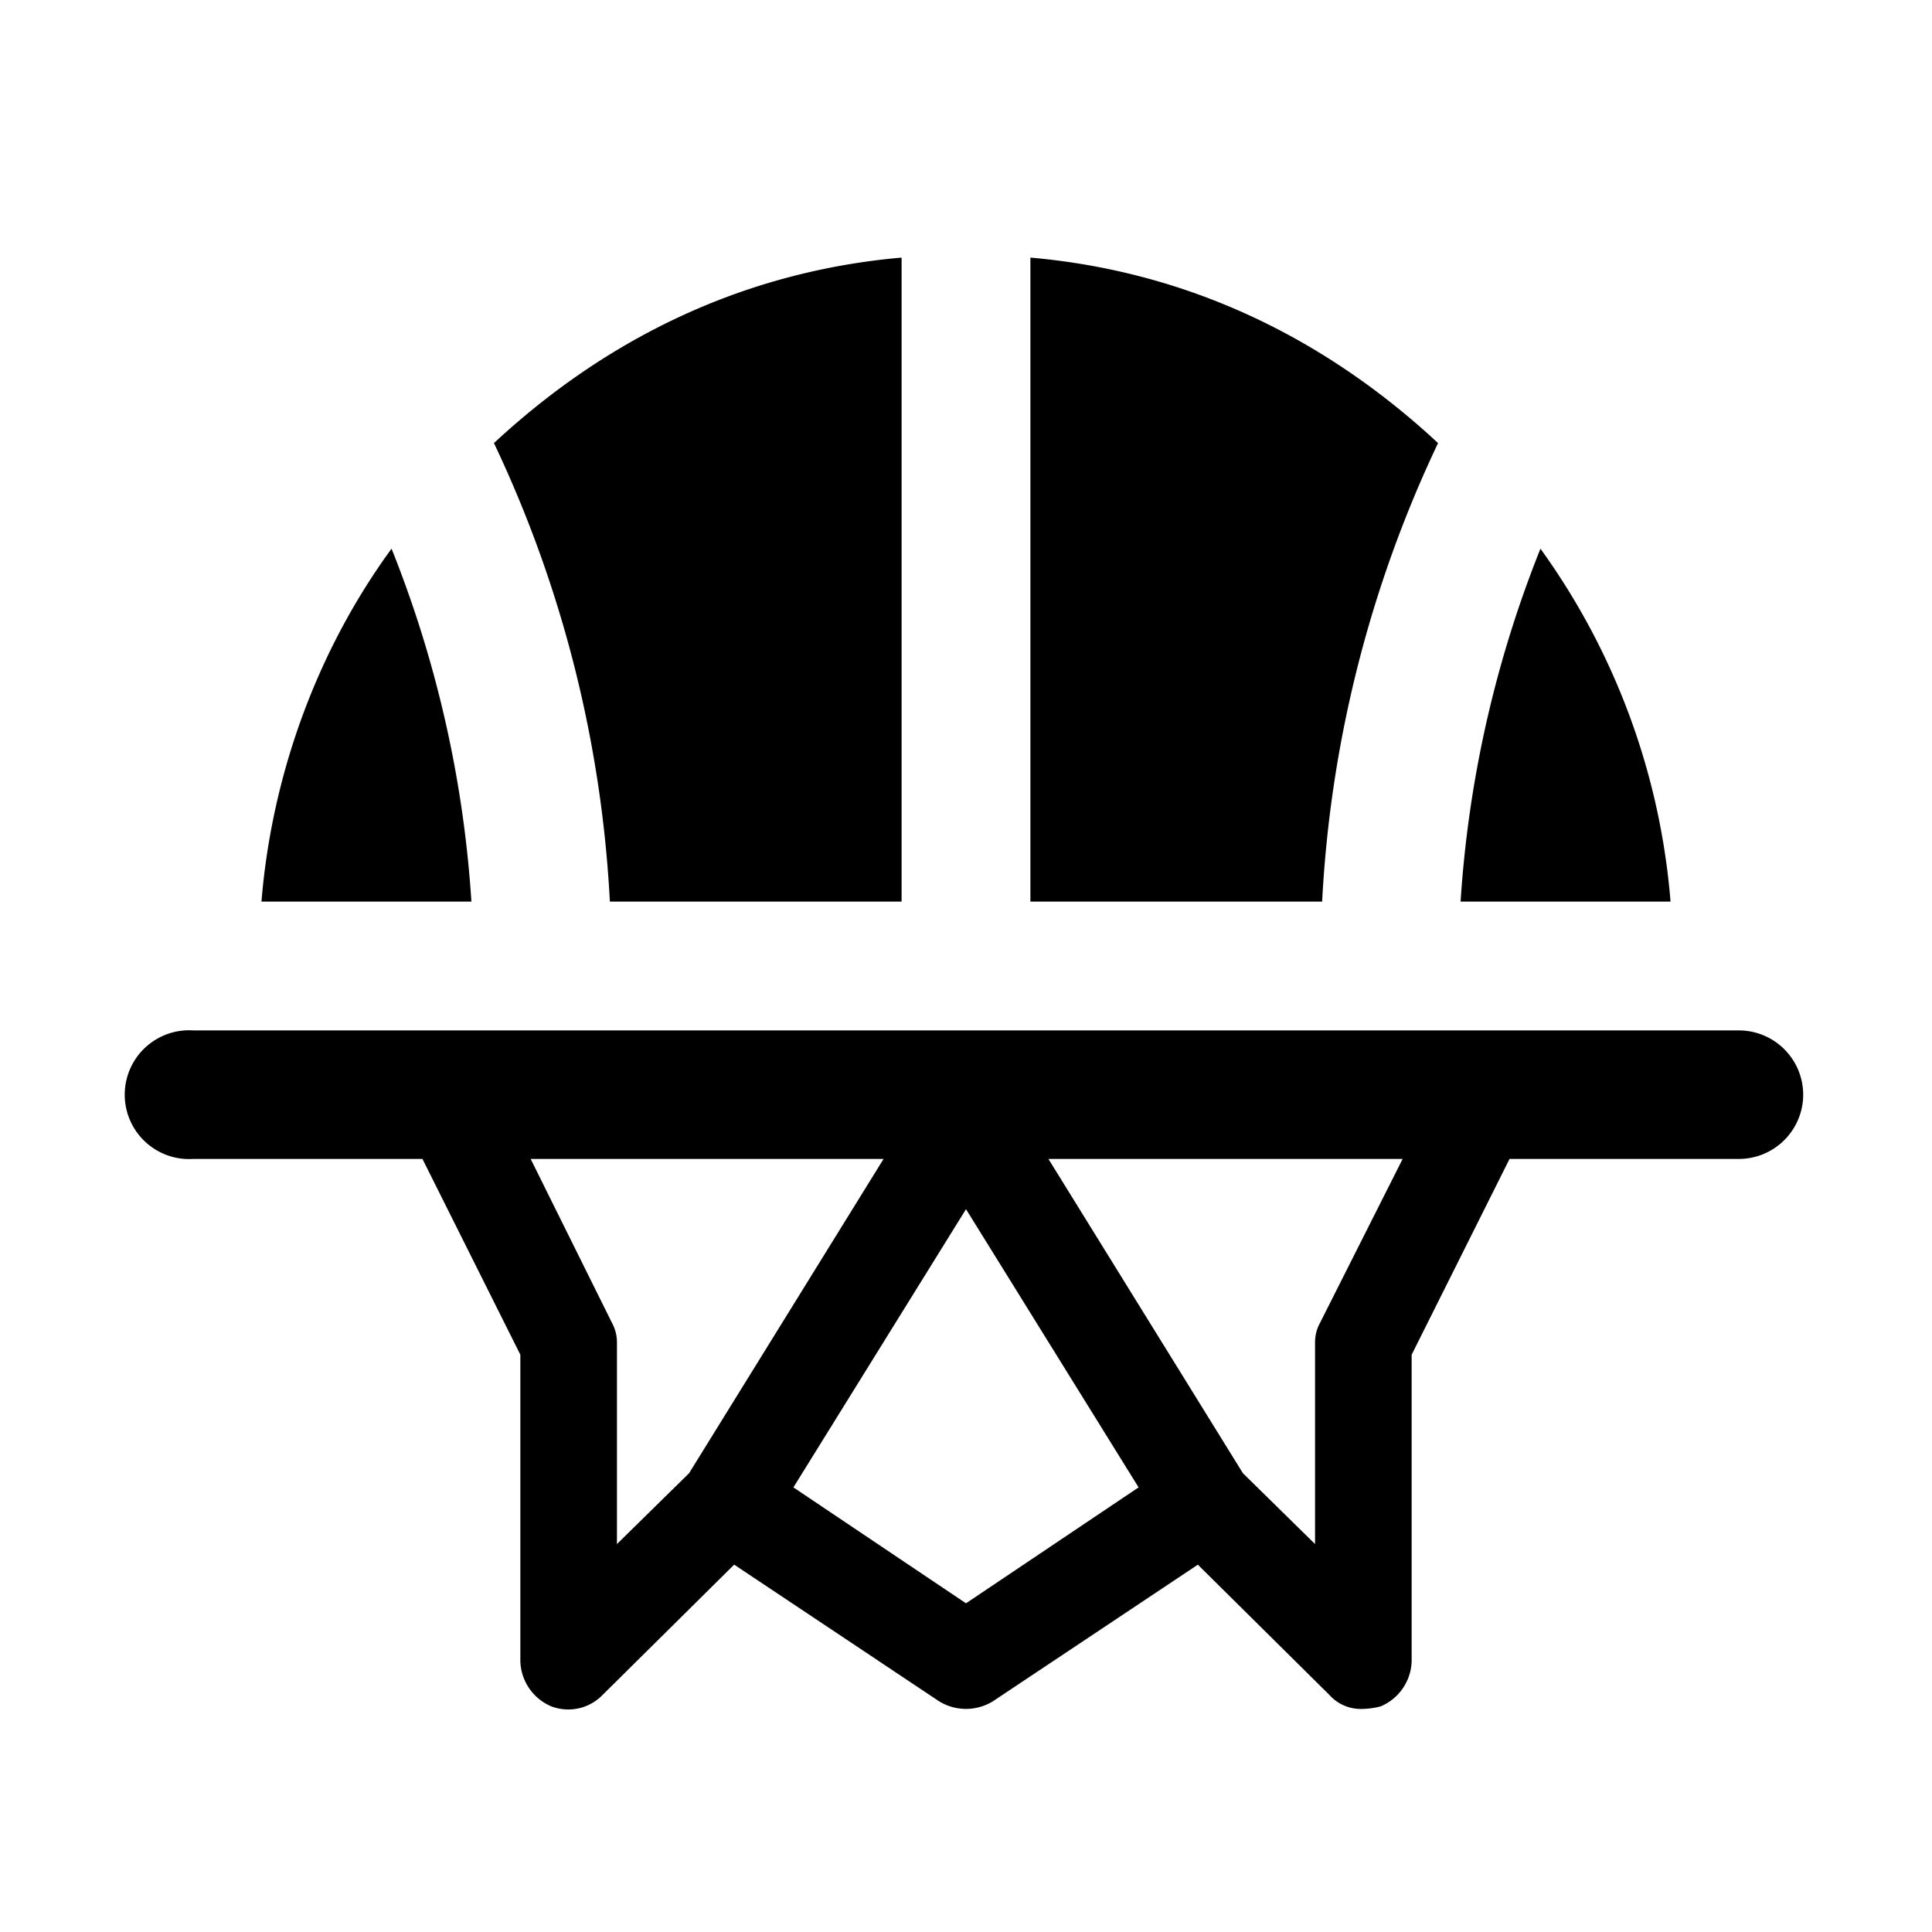 <svg xmlns="http://www.w3.org/2000/svg" width="1em" height="1em" viewBox="0 0 15 15"><path fill="currentColor" d="M3.66 7H2.03c.08-.98.43-1.947 1.01-2.74A8.9 8.9 0 0 1 3.66 7m1.075 0H7V2c-1.21.106-2.275.613-3.165 1.44a9.442 9.442 0 0 1 .9 3.56M8 2v5h2.265a9.442 9.442 0 0 1 .9-3.56C10.275 2.613 9.21 2.106 8 2m3.96 2.26A8.9 8.9 0 0 0 11.34 7h1.63a5.425 5.425 0 0 0-1.01-2.74M14 8.5a.5.5 0 0 1-.5.498h-1.78l-.76 1.52v2.38a.393.393 0 0 1-.24.35a.586.586 0 0 1-.14.02a.327.327 0 0 1-.26-.11l-1.02-1.01l-1.59 1.06a.398.398 0 0 1-.42 0l-1.59-1.06l-1.02 1.01a.371.371 0 0 1-.4.09a.393.393 0 0 1-.24-.35v-2.38l-.76-1.52H1.5A.5.5 0 1 1 1.5 8h12a.5.5 0 0 1 .5.5m-7.14.498H4.12l.63 1.27a.317.317 0 0 1 .04.16v1.56l.56-.55zm1.98 2.55L7.5 9.388l-1.34 2.16l1.34.9zm2.05-2.55H8.14l1.51 2.44l.56.55v-1.56a.317.317 0 0 1 .04-.16z"/></svg>